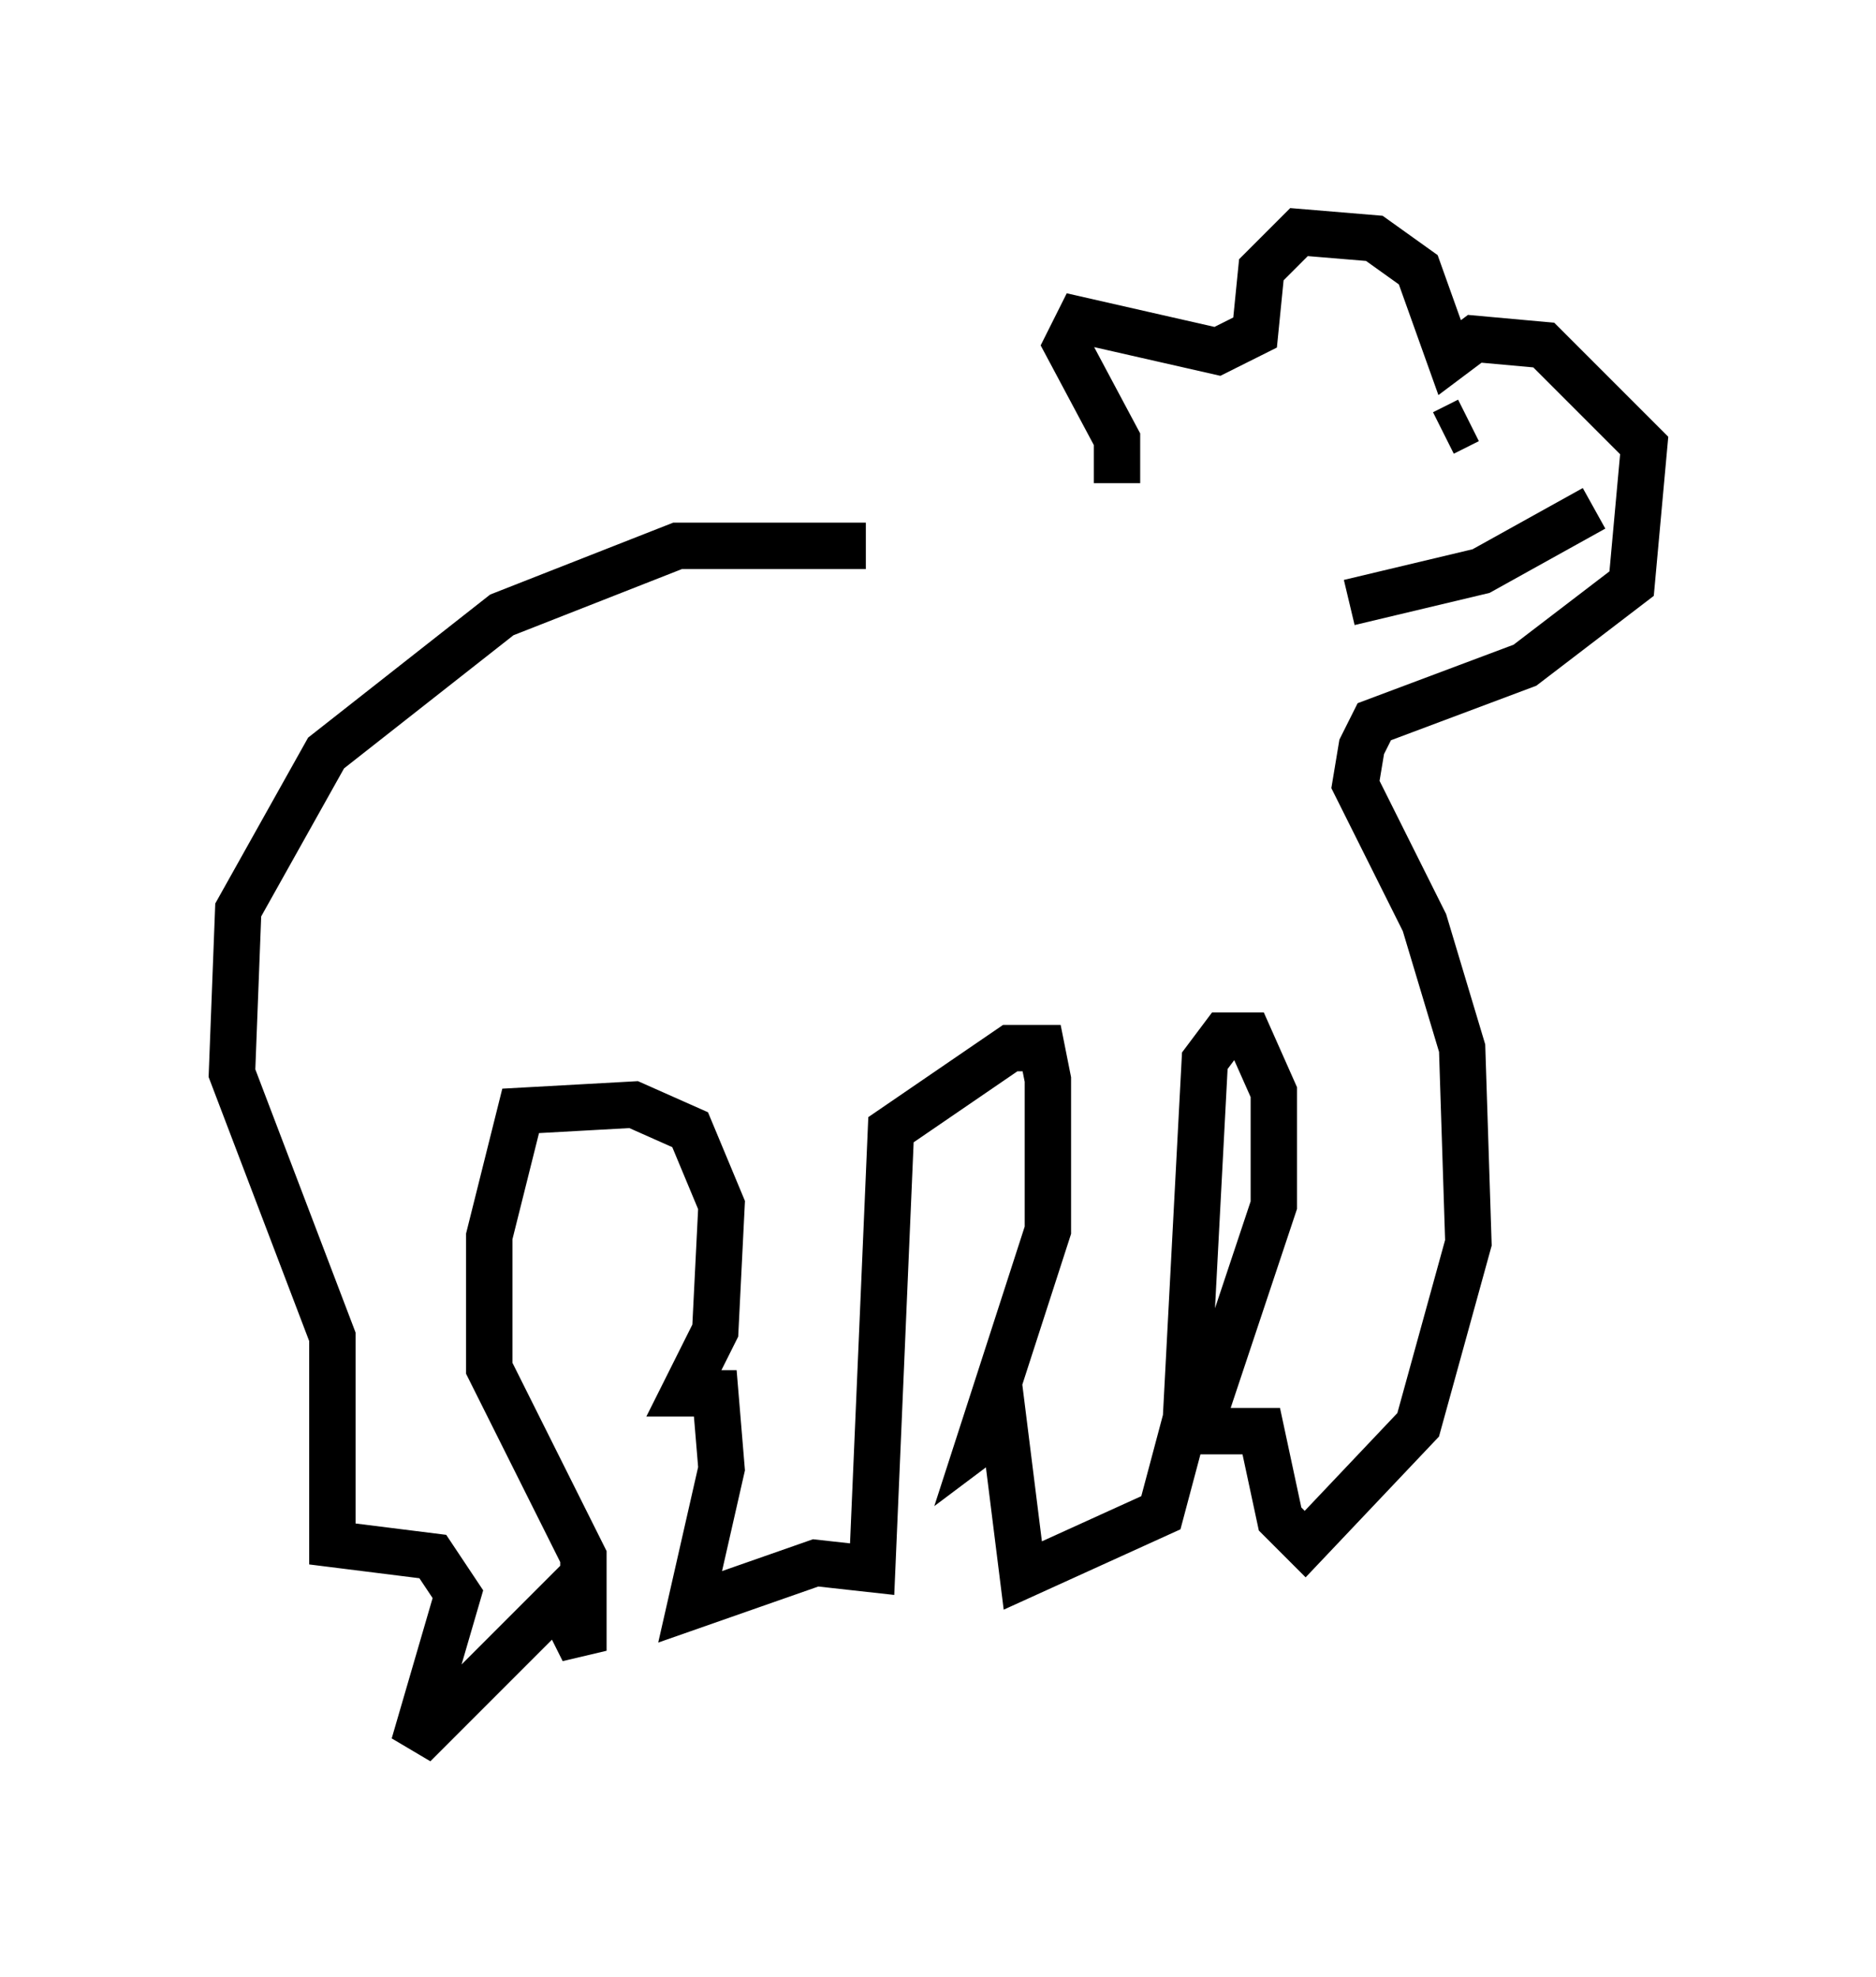 <?xml version="1.0" encoding="utf-8" ?>
<svg baseProfile="full" height="42.611" version="1.1" width="40.446" xmlns="http://www.w3.org/2000/svg" xmlns:ev="http://www.w3.org/2001/xml-events" xmlns:xlink="http://www.w3.org/1999/xlink"><defs /><rect fill="white" height="42.611" width="40.446" x="0" y="0" /><path d="M24.486, 12.172 m-5.819, -0.406 l-4.059, 0.0 -3.789, 1.488 l-3.789, 2.977 -1.894, 3.383 l-0.135, 3.518 2.165, 5.683 l0.0, 4.465 2.165, 0.271 l0.541, 0.812 -0.947, 3.248 l3.112, -3.112 0.541, 1.083 l0.0, -2.03 -2.03, -4.059 l0.0, -2.842 0.677, -2.706 l2.436, -0.135 1.218, 0.541 l0.677, 1.624 -0.135, 2.706 l-0.677, 1.353 0.677, 0.0 l0.135, 1.624 -0.677, 2.977 l2.706, -0.947 1.218, 0.135 l0.406, -9.472 2.571, -1.759 l0.677, 0.0 0.135, 0.677 l0.0, 3.248 -1.488, 4.601 l0.541, -0.406 0.406, 3.248 l2.977, -1.353 0.541, -2.03 l0.406, -7.713 0.406, -0.541 l0.541, 0.0 0.541, 1.218 l0.0, 2.436 -1.624, 4.871 l1.353, 0.0 0.406, 1.894 l0.541, 0.541 2.436, -2.571 l1.083, -3.924 -0.135, -4.195 l-0.812, -2.706 -1.488, -2.977 l0.135, -0.812 0.271, -0.541 l3.248, -1.218 2.3, -1.759 l0.271, -2.977 -2.165, -2.165 l-1.488, -0.135 -0.541, 0.406 l-0.677, -1.894 -0.947, -0.677 l-1.624, -0.135 -0.812, 0.812 l-0.135, 1.353 -0.812, 0.406 l-2.977, -0.677 -0.271, 0.541 l1.083, 2.03 0.0, 0.947 m3.248, 0.406 l0.0, 0.0 m4.195, -1.218 l0.0, 0.0 m0.135, -0.541 l-0.541, 0.271 m-2.03, 3.654 l2.842, -0.677 2.436, -1.353 " fill="none" stroke="black" stroke-width="1" /></svg>